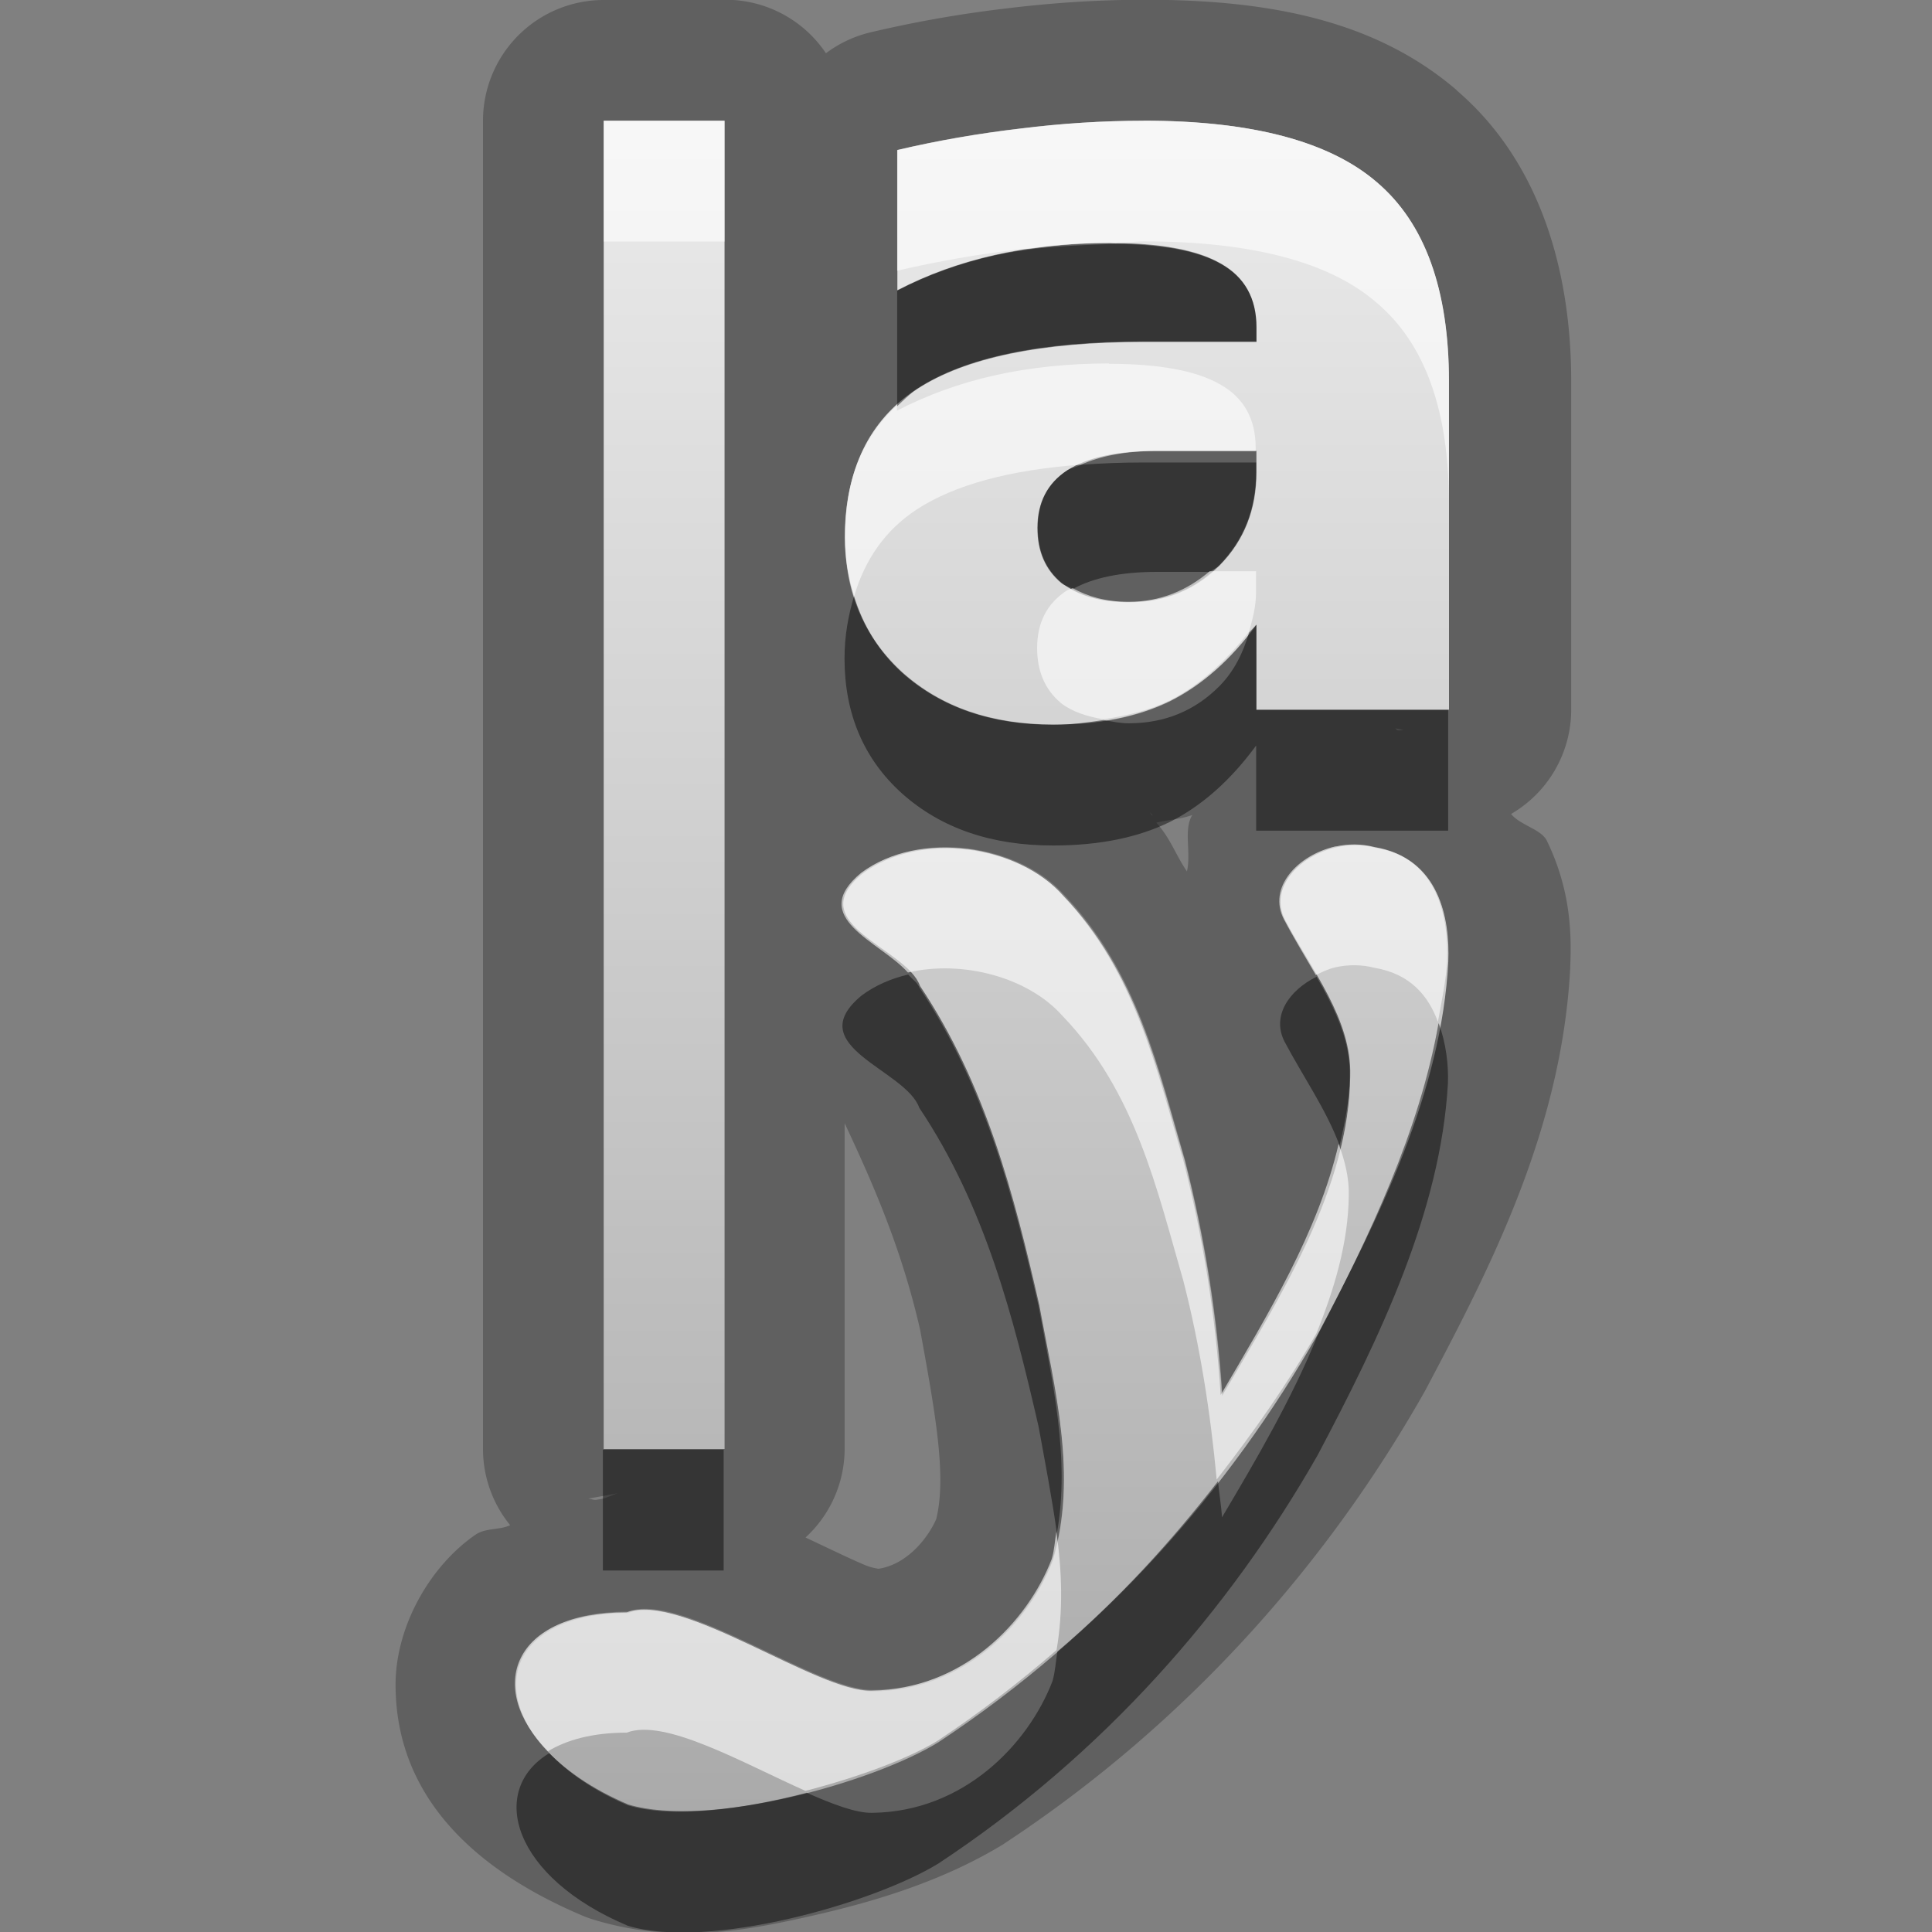 <?xml version="1.0" encoding="UTF-8"?>
<svg width="16" height="16" version="1.1" xmlns="http://www.w3.org/2000/svg">
 <rect width="100%" height="100%" fill="#808080" stroke="none"/>
 <defs>
  <linearGradient id="gr0" x1="8" x2="8" y1="1" y2="15" gradientUnits="userSpaceOnUse">
   <stop stop-color="#ebebeb" offset="0"/>
   <stop stop-color="#aaa" offset="1"/>
  </linearGradient>
 </defs>
 <path d="m5 0a1 1 0 0 0-1 1v11a1 1 0 0 0 0.225 0.631c-0.092 0.043-0.202 0.02-0.289 0.08-0.382 0.265-0.66 0.765-0.66 1.24 0 0.955 0.694 1.55 1.54 1.91a1 1 0 0 0 0.107 0.039c0.68 0.203 1.26 0.09 1.84-0.043 0.579-0.133 1.09-0.308 1.54-0.58a1 1 0 0 0 0.027-0.018c1.51-0.998 2.66-2.31 3.46-3.72a1 1 0 0 0 0.014-0.025c0.526-0.993 1.13-2.15 1.2-3.5a1 1 0 0 0 0-0.01c0.012-0.281 0.002-0.637-0.193-1.04-0.047-0.098-0.22-0.128-0.297-0.223a1 1 0 0 0 0.498-0.863v-2.72c0-0.936-0.27-1.83-0.949-2.41v-0.002c-0.677-0.581-1.56-0.748-2.58-0.748-0.384 1.04e-16 -0.766 0.025-1.15 0.072-0.376 0.044-0.751 0.11-1.12 0.197a1 1 0 0 0-0.373 0.174 1 1 0 0 0-0.83-0.443h-1zm0 1h1v11h-1v-11zm4.47 0c0.891 0 1.54 0.17 1.93 0.51 0.397 0.337 0.596 0.888 0.596 1.65v2.72h-1.59v-0.705c-0.212 0.289-0.45 0.5-0.715 0.633-0.265 0.13-0.587 0.195-0.967 0.195-0.512 0-0.927-0.143-1.25-0.43-0.318-0.289-0.477-0.664-0.477-1.12 0-0.558 0.198-0.968 0.596-1.23 0.4-0.261 1.03-0.391 1.88-0.391h0.932v-0.119c1e-4 -0.241-0.098-0.417-0.295-0.527-0.197-0.113-0.504-0.17-0.922-0.17-0.338 0-0.654 0.033-0.945 0.098-0.291 0.065-0.562 0.163-0.812 0.293v-1.16c0.338-0.079 0.678-0.138 1.02-0.178 0.341-0.043 0.682-0.064 1.02-0.064zm0.111 2.73c-0.33 0-0.578 0.052-0.746 0.16-0.165 0.108-0.246 0.267-0.246 0.477 0 0.193 0.065 0.344 0.197 0.455 0.135 0.108 0.322 0.162 0.561 0.162 0.297 0 0.547-0.103 0.75-0.307 0.203-0.207 0.305-0.464 0.305-0.773v-0.174h-0.82zm1.97 2.3 0.086 0.018c-0.022-0.006-0.042 0.005-0.064 0-0.01-0.002-0.011-0.016-0.021-0.018zm-2.03 0.695 0.029 0.031c-0.004-0.004-0.01-0.003-0.014-0.008-0.007-0.008-0.008-0.016-0.016-0.023zm0.354 0.023c-0.076 0.124-0.009 0.306-0.045 0.469-0.093-0.135-0.136-0.274-0.254-0.404 0.099-0.025 0.203-0.028 0.299-0.064zm1.19 0.264c0.105-0.024 0.216-0.024 0.324 0.004 0.527 0.088 0.616 0.587 0.602 0.945-0.055 1.06-0.565 2.11-1.08 3.08-0.73 1.28-1.78 2.48-3.14 3.38-0.538 0.331-1.9 0.716-2.57 0.516-1.24-0.528-1.24-1.59 0-1.59 0.445-0.172 1.57 0.661 2.03 0.648 0.752-5e-3 1.29-0.559 1.49-1.09 0.206-0.697 0.014-1.42-0.113-2.11-0.208-0.904-0.441-1.82-0.988-2.64-0.112-0.318-0.989-0.507-0.477-0.93 0.482-0.359 1.3-0.23 1.67 0.186 0.604 0.629 0.78 1.43 1 2.19 0.165 0.643 0.269 1.3 0.311 1.95 0.488-0.829 1.05-1.72 1.06-2.65 0.013-0.472-0.319-0.872-0.539-1.29-0.137-0.262 0.112-0.532 0.426-0.604zm-4.07 2.29c0.246 0.524 0.474 1.05 0.625 1.71 0.13 0.711 0.22 1.22 0.133 1.57-0.079 0.176-0.255 0.378-0.479 0.41-0.026-5e-3 -0.06-0.01-0.111-0.031-0.122-0.051-0.3-0.138-0.492-0.228a1 1 0 0 0 0.324-0.736v-2.7zm-1.8 3.05c-0.086 0-0.158 0.059-0.242 0.066-0.05 0.014-0.065-0.021-0.119 0l0.361-0.066z" opacity=".25"/>
 <path d="m5 1v11h1v-11h-1zm4.475 0c-.341 0-.682.022-1.023.065-.341.04-.681.098-1.02.178v1.16c.25-.13.521-.228.812-.293.291-.065.607-.098.945-.098.418 0 .725.057.921.17.197.111.295.286.295.527v.119h-.931c-.853 0-1.479.13-1.879.391-.397.261-.596.67-.596 1.228 0 .459.159.834.477 1.123.321.286.736.43 1.248.43.38 0 .702-.065.967-.195.265-.133.503-.344.715-.633v.705h1.594v-2.717c0-.762-.199-1.313-.596-1.65-.394-.34-1.038-.51-1.929-.51zm.111 2.734h.82v.174c0 .309-.101.567-.304.773-.203.204-.453.307-.75.307-.238 0-.425-.054-.561-.162-.132-.111-.197-.262-.197-.455 0-.21.081-.369.246-.477.168-.108.417-.16.746-.16zm1.482 3.283c-.314.071-.562.341-.425.604.220.417.552.818.539 1.289-.011.933-.573 1.822-1.061 2.651-.042-.655-.146-1.309-.31-1.952-.222-.753-.398-1.558-1.002-2.188-.365-.416-1.184-.545-1.666-.186-.512.422.365.612.476.93.547.818.781 1.739.988 2.643.127.695.32 1.416.113 2.113-.203.527-.738 1.081-1.49 1.086-.456.013-1.583-.821-2.027-.649-1.238 0-1.238 1.058 0 1.586.671 0.2 2.031-.184 2.568-.515 1.367-.904 2.413-2.096 3.143-3.381.515-.973 1.025-2.018 1.08-3.082.015-.358-.074-.857-.601-.945-.108-.028-.220-.028-.325-.004z" fill="url(#gr0)"/>
 <path d="m9.23 2.02c-0.223 0.007-0.447 0.016-0.67 0.041-0.108 0.015-0.216 0.03-0.318 0.053-0.291 0.065-0.562 0.163-0.812 0.293v0.957c0.053-0.049 0.101-0.1 0.164-0.141 0.4-0.261 1.03-0.391 1.88-0.391h0.932v-0.119c1e-4 -0.241-0.098-0.417-0.295-0.527-0.189-0.109-0.486-0.162-0.879-0.166zm0.242 1.81c-0.184 0-0.353 0.007-0.516 0.019-0.038 0.017-0.087 0.026-0.119 0.047-0.165 0.108-0.246 0.267-0.246 0.477 0 0.193 0.065 0.344 0.197 0.455 0.027 0.022 0.066 0.032 0.098 0.049 0.166-0.091 0.394-0.141 0.697-0.141h0.437c0.025-0.021 0.055-0.029 0.078-0.053 0.203-0.207 0.305-0.464 0.305-0.773v-0.08h-0.932zm-2.4 1.11c-0.046 0.156-0.078 0.322-0.078 0.512 0 0.459 0.159 0.834 0.477 1.12 0.321 0.286 0.736 0.43 1.25 0.43 0.38 0 0.702-0.065 0.967-0.195 0.265-0.133 0.503-0.344 0.715-0.633v0.705h1.59v-1h-1.59v-0.705c-0.018 0.025-0.04 0.041-0.059 0.064-0.048 0.166-0.121 0.318-0.246 0.445-0.203 0.204-0.453 0.307-0.75 0.307-0.078 0-0.142-0.016-0.209-0.027-0.132 0.02-0.268 0.039-0.418 0.039-0.512 0-0.927-0.143-1.25-0.43-0.195-0.178-0.323-0.392-0.398-0.635zm0.451 3.13c-0.14 0.033-0.273 0.089-0.387 0.174-0.512 0.422 0.365 0.612 0.477 0.93 0.547 0.818 0.781 1.74 0.988 2.64 0.053 0.29 0.11 0.587 0.152 0.883 0.111-0.625-0.039-1.26-0.152-1.88-0.208-0.904-0.441-1.82-0.988-2.64-0.013-0.037-0.059-0.069-0.09-0.104zm3.38 0.019c-0.227 0.112-0.375 0.325-0.264 0.539 0.15 0.284 0.346 0.563 0.455 0.859 0.044-0.188 0.082-0.378 0.084-0.57 0.008-0.298-0.124-0.565-0.275-0.828zm1.01 0.387c-0.158 0.89-0.57 1.76-1 2.58-0.211 0.522-0.508 1.03-0.793 1.51-0.006-0.1-0.024-0.199-0.033-0.299-0.39 0.502-0.825 0.981-1.33 1.41-0.014 0.082-0.017 0.164-0.041 0.246-0.203 0.527-0.738 1.08-1.49 1.09-0.134 0.004-0.33-0.071-0.545-0.166-0.537 0.139-1.11 0.214-1.48 0.104-0.286-0.122-0.499-0.273-0.652-0.432-0.513 0.31-0.3 1.03 0.652 1.43 0.671 0.2 2.03-0.185 2.57-0.516 1.37-0.904 2.41-2.1 3.14-3.38 0.515-0.973 1.02-2.02 1.08-3.08 0.006-0.155-0.016-0.335-0.076-0.498zm-6.92 3.53v1h1v-1h-1z" opacity=".45"/>
 <path d="m5 1v1h1v-1h-1zm4.47 0c-0.341 0-0.682 0.022-1.02 0.064-0.341 0.04-0.681 0.098-1.02 0.178v1c0.338-0.079 0.678-0.138 1.02-0.178 0.037-0.005 0.074-0.004 0.111-0.008 0.2-0.028 0.407-0.045 0.627-0.045 0.017 0 0.027 0.004 0.043 0.004 0.081-0.002 0.161-0.016 0.242-0.016 0.891 0 1.54 0.17 1.93 0.51 0.397 0.337 0.596 0.888 0.596 1.65v-1c0-0.762-0.199-1.31-0.596-1.65-0.394-0.34-1.04-0.51-1.93-0.51zm-0.285 2.01c-0.338 0-0.654 0.033-0.945 0.098-0.291 0.065-0.562 0.163-0.812 0.293v-0.043c-0.282 0.259-0.432 0.618-0.432 1.09 0 0.177 0.031 0.337 0.078 0.488 0.089-0.301 0.256-0.545 0.518-0.717 0.314-0.205 0.771-0.327 1.36-0.371 0.161-0.07 0.36-0.113 0.627-0.113h0.82v-0.025c1e-4 -0.241-0.098-0.417-0.295-0.527-0.197-0.113-0.504-0.17-0.922-0.17zm0.834 1.72c-0.189 0.16-0.409 0.254-0.672 0.254-0.19 0-0.338-0.044-0.463-0.113-0.014 0.008-0.036 0.011-0.049 0.019-0.165 0.108-0.246 0.267-0.246 0.477 0 0.193 0.065 0.344 0.197 0.455 0.091 0.072 0.214 0.111 0.352 0.135 0.202-0.031 0.389-0.077 0.549-0.156 0.242-0.122 0.458-0.317 0.656-0.568 0.03-0.104 0.059-0.209 0.059-0.328v-0.174h-0.383zm1.04 2.28c-0.314 0.071-0.563 0.341-0.426 0.604 0.081 0.154 0.175 0.307 0.264 0.461 0.052-0.025 0.104-0.051 0.162-0.064 0.105-0.024 0.216-0.024 0.324 0.004 0.298 0.05 0.447 0.234 0.525 0.447 0.03-0.167 0.067-0.333 0.076-0.502 0.015-0.358-0.074-0.857-0.602-0.945-0.108-0.028-0.219-0.028-0.324-0.004zm-3.05 0.021c-0.311-0.039-0.636 0.018-0.877 0.197-0.452 0.373 0.156 0.568 0.387 0.826 0.456-0.107 1 0.042 1.28 0.359 0.604 0.629 0.78 1.43 1 2.19 0.14 0.545 0.226 1.1 0.277 1.65 0.305-0.392 0.588-0.794 0.826-1.21 0.15-0.372 0.263-0.751 0.268-1.14 0.004-0.15-0.033-0.291-0.084-0.43-0.168 0.726-0.589 1.42-0.977 2.08-0.042-0.655-0.146-1.31-0.311-1.95-0.222-0.753-0.398-1.56-1-2.19-0.183-0.208-0.478-0.343-0.789-0.383zm0.74 5.65c-0.014 0.077-0.016 0.154-0.039 0.23-0.203 0.527-0.738 1.08-1.49 1.09-0.456 0.013-1.58-0.82-2.03-0.648-0.953 0-1.17 0.625-0.652 1.15 0.154-0.093 0.367-0.154 0.652-0.154 0.315-0.122 0.964 0.253 1.48 0.482 0.434-0.112 0.846-0.264 1.09-0.412 0.352-0.233 0.681-0.486 0.99-0.754 0.056-0.326 0.045-0.655-0.002-0.984z" fill="#fff" opacity=".6"/>
</svg>
